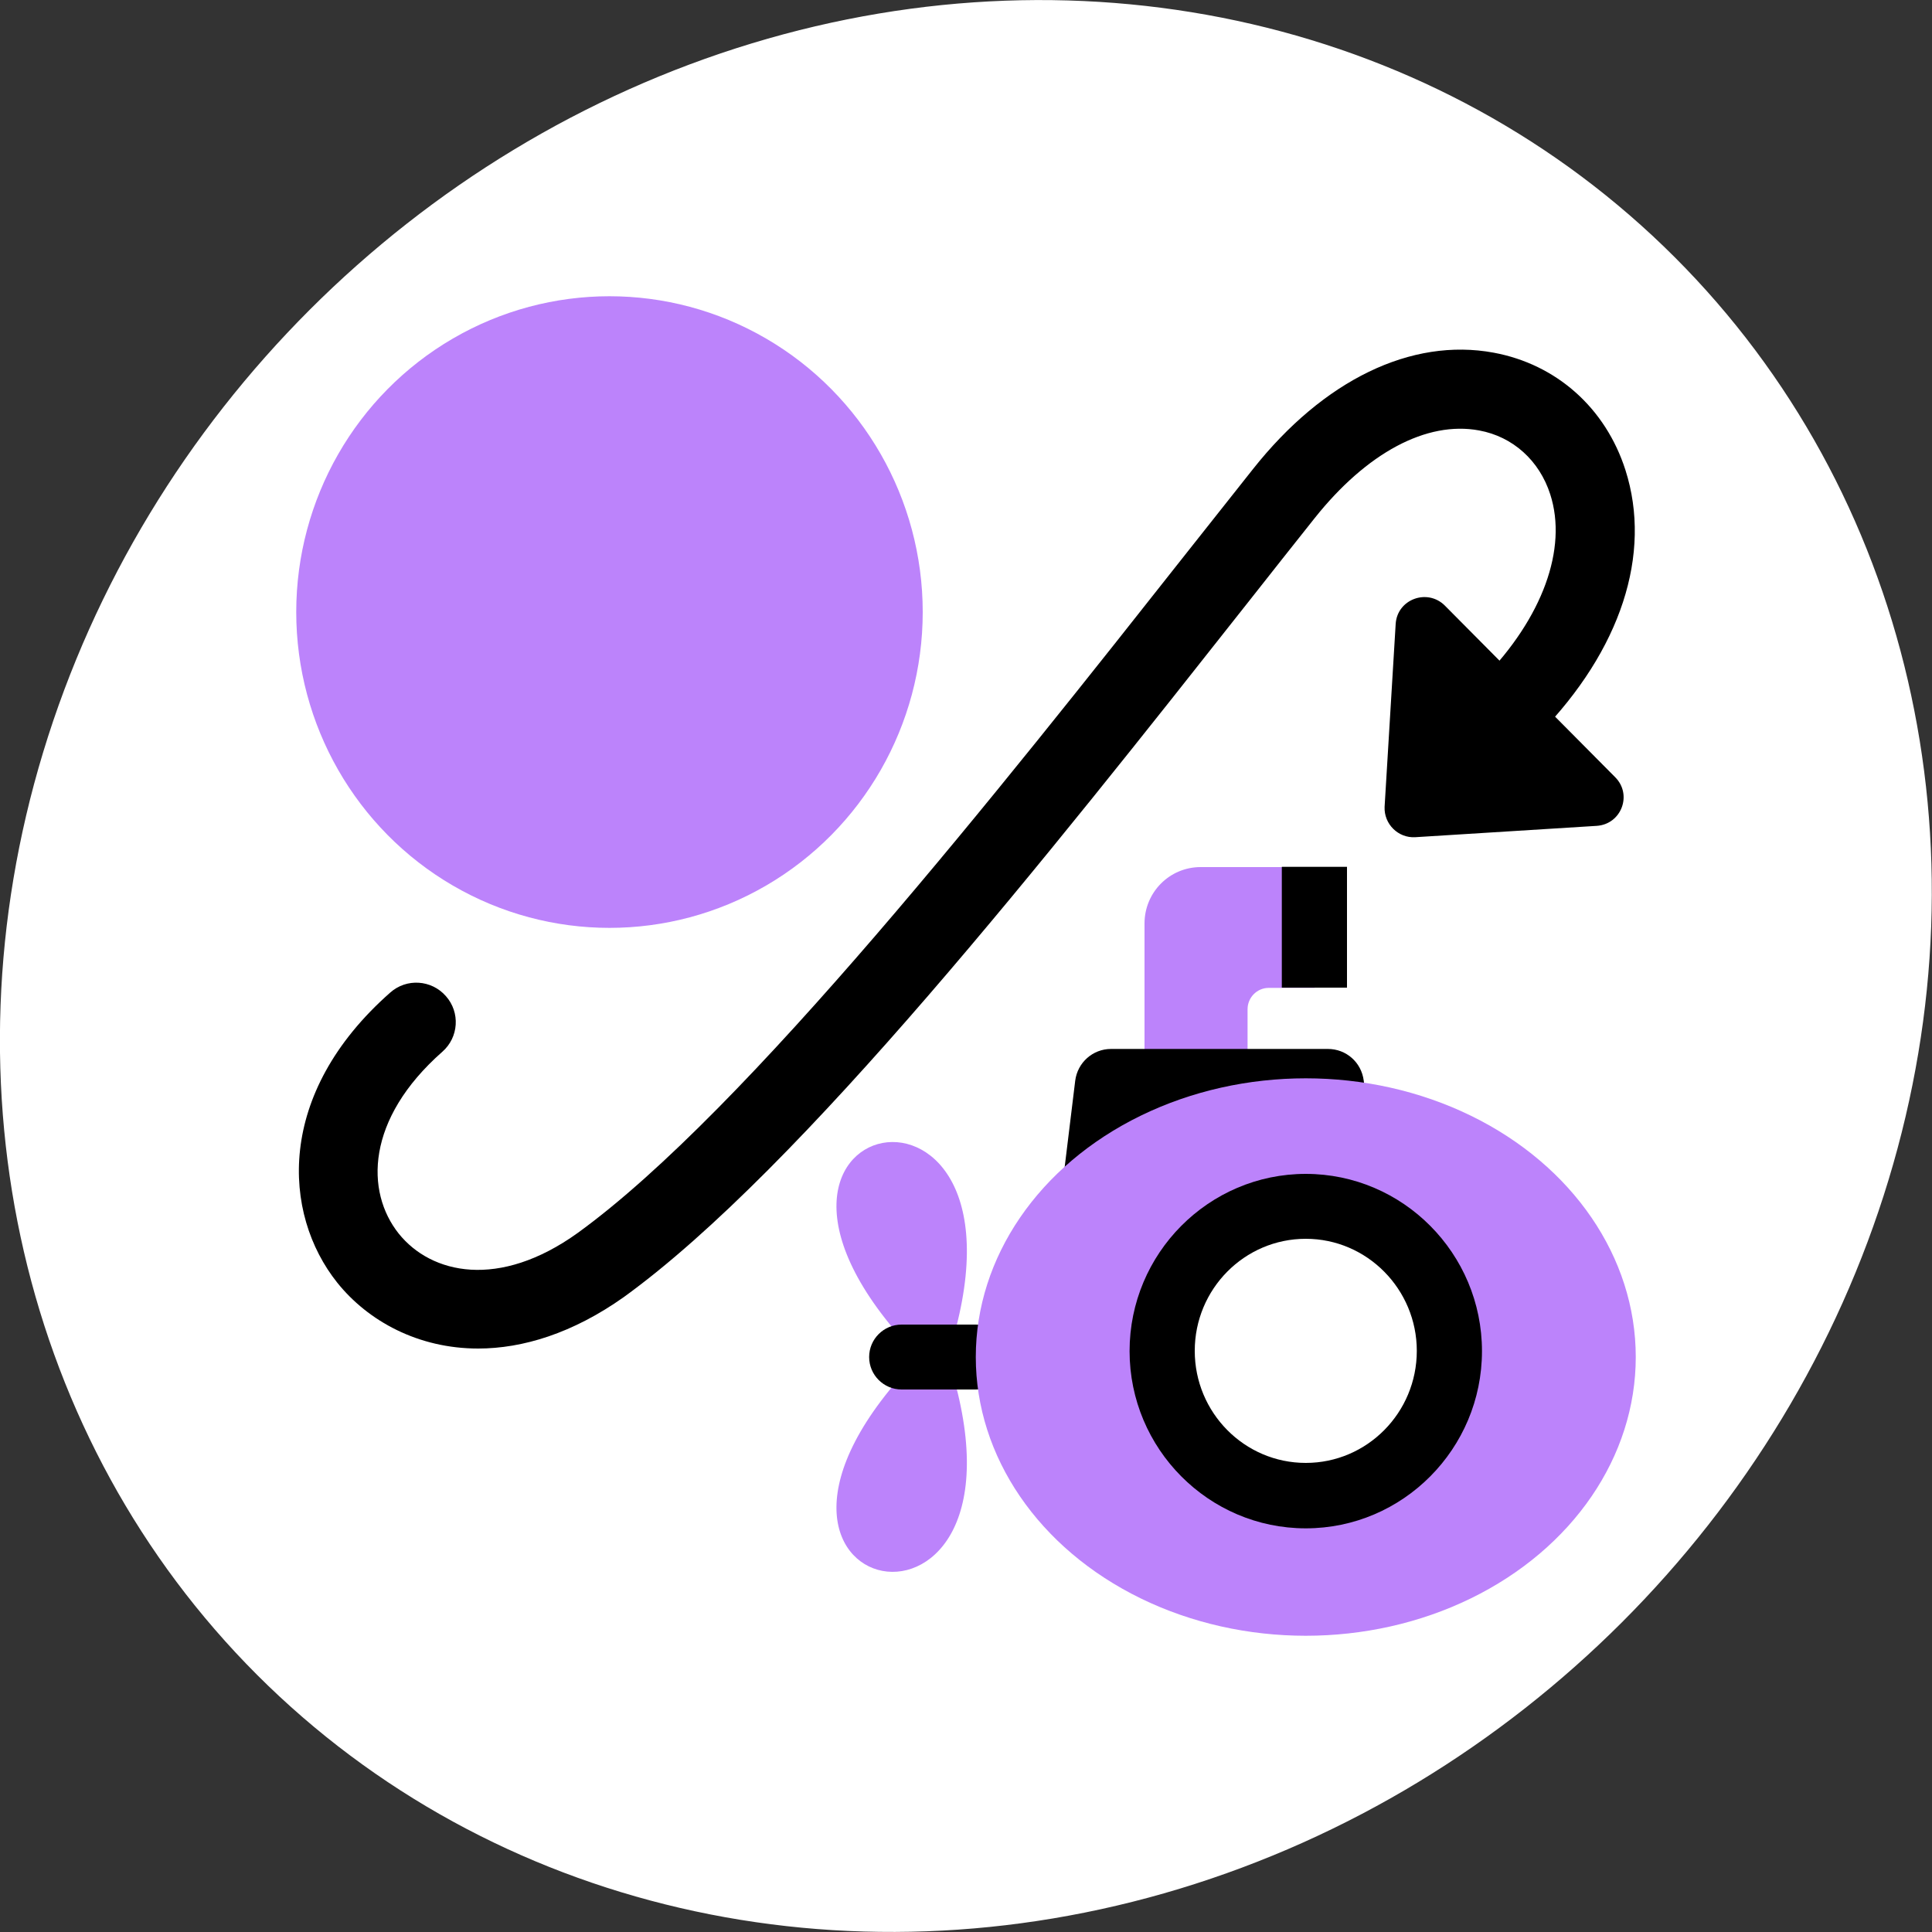 <svg enable-background="new 0 0 75 75" version="1.1" viewBox="0 0 75 75" xmlns="http://www.w3.org/2000/svg">
 <rect x="0" y="0" width="75" height="75" fill="#333333" stroke="none"/>
 <style type="text/css">.st0{fill:#FFFFFF;}
	.st1{fill-rule:evenodd;clip-rule:evenodd;fill:#BC83FB;}
	.st2{fill-rule:evenodd;clip-rule:evenodd;}
	.st3{fill-rule:evenodd;clip-rule:evenodd;fill:#FFFFFF;}</style>
 <ellipse class="st0" transform="matrix(.707 -.707 .707 .707 -15.53 37.5)" cx="37.5" cy="37.5" rx="38.92" ry="36.03"/>
 <ellipse class="st1" cx="23.66" cy="23.76" rx="12.16" ry="12.26"/>
 <path d="m18.56 52.35c-2.32 0-4.27-1.06-5.47-2.56-2.13-2.67-2.4-7.33 2.06-11.26 0.63-0.56 1.6-0.5 2.16 0.14 0.56 0.63 0.5 1.6-0.14 2.16-2.97 2.62-2.99 5.43-1.69 7.06 1.26 1.57 3.89 2.17 6.95-0.03 6.53-4.73 16.43-17.27 23.66-26.43 0.89-1.12 1.74-2.2 2.55-3.22 2.74-3.46 6.15-5.11 9.34-4.52 2.44 0.45 4.35 2.15 5.12 4.56 1.04 3.26-0.18 6.99-3.35 10.24-0.59 0.6-1.56 0.62-2.16 0.03s-0.62-1.56-0.03-2.16c2.32-2.37 3.3-5.06 2.62-7.17-0.42-1.31-1.45-2.24-2.76-2.48-2.04-0.38-4.37 0.87-6.39 3.41-0.81 1.02-1.66 2.09-2.54 3.21-7.75 9.82-17.39 22.04-24.27 27.02-1.99 1.41-3.93 2-5.66 2z"/>
 <path class="st2" d="m54.94 32.5 7.04-0.44c0.96-0.06 1.4-1.21 0.72-1.89l-6.61-6.66c-0.68-0.68-1.85-0.25-1.91 0.71l-0.43 7.1c-0.03 0.67 0.53 1.22 1.19 1.18z"/>
 <path class="st1" d="m35.68 52.68h1.1c4.13-12.56-10.49-9.6-1.1 0z"/>
 <path class="st1" d="m35.68 52.68h1.1c4.13 12.55-10.49 9.59-1.1 0z"/>
 <path d="m37.88 53.94h-2.88c-0.7 0-1.26-0.57-1.26-1.26 0-0.7 0.57-1.26 1.26-1.26h2.88c0.7 0 1.26 0.57 1.26 1.26 0.01 0.7-0.56 1.26-1.26 1.26z"/>
 <path class="st1" d="m44.43 41.62v-5.77c0-1.21 0.97-2.19 2.18-2.19h4.42v4.69h-1.78c-0.45 0-0.82 0.37-0.82 0.83v2.45h-4z"/>
 <rect x="49.76" y="33.65" width="2.53" height="4.69"/>
 <path class="st2" d="m53.41 45.8-0.47-3.85c-0.09-0.71-0.68-1.23-1.39-1.23h-8.42c-0.71 0-1.3 0.53-1.39 1.23l-0.47 3.85h12.14z"/>
 <ellipse class="st1" cx="50.69" cy="52.68" rx="12.81" ry="10.82"/>
 <ellipse class="st3" cx="50.69" cy="52.45" rx="4.84" ry="4.88"/>
 <path d="m50.69 59.33c-3.77 0-6.84-3.09-6.84-6.88s3.07-6.88 6.84-6.88 6.84 3.09 6.84 6.88-3.07 6.88-6.84 6.88zm0-11.24c-2.38 0-4.31 1.95-4.31 4.35s1.93 4.35 4.31 4.35 4.31-1.95 4.31-4.35c0-2.39-1.93-4.35-4.31-4.35z"/>
</svg>
